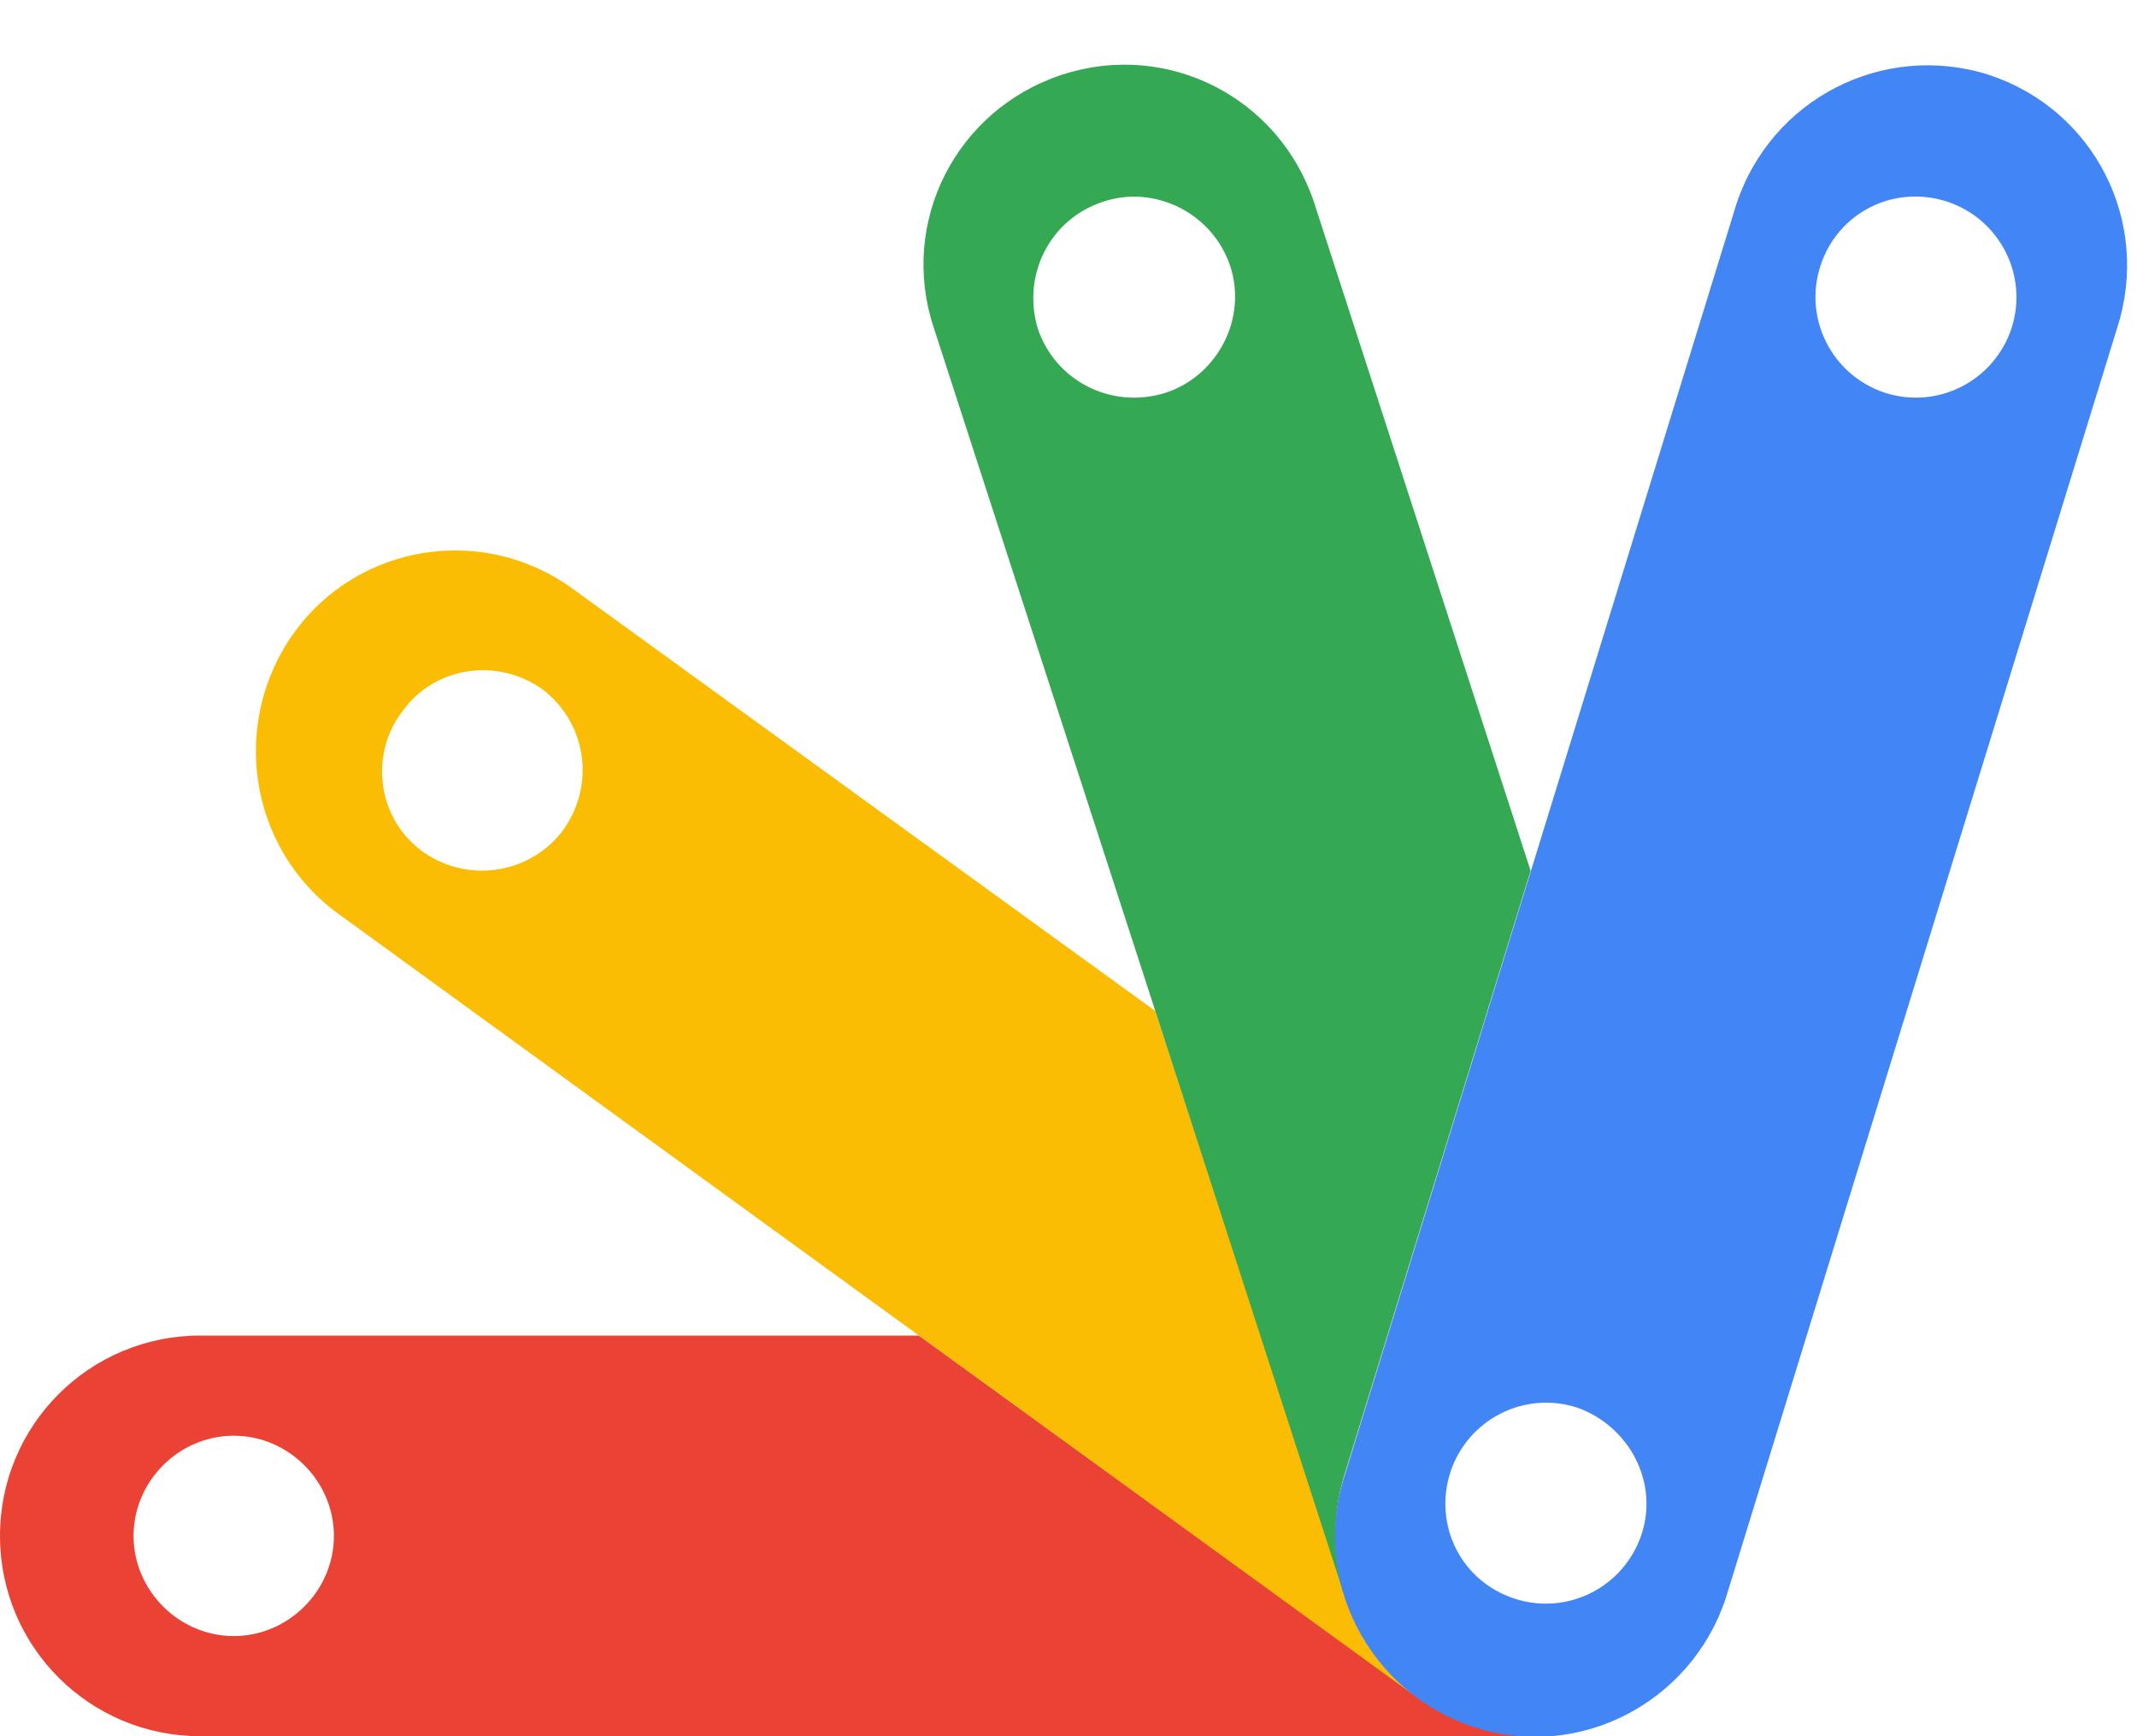 <svg width="16" height="13" viewBox="0 0 16 13" fill="none" xmlns="http://www.w3.org/2000/svg">
<path d="M11.41 12.99C11.21 12.98 11.06 12.92 11.04 12.92C10.84 12.86 10.63 12.71 10.62 12.71L6.88 10H1.5C0.67 10 0 10.67 0 11.5C0 12.33 0.67 13 1.5 13H11.5C11.52 13 11.54 12.99 11.56 12.99C11.56 12.99 11.45 13 11.41 12.99ZM1.75 12.25C1.34 12.25 1 11.91 1 11.5C1 11.09 1.34 10.75 1.75 10.75C2.16 10.75 2.5 11.09 2.5 11.5C2.5 11.91 2.16 12.25 1.75 12.25Z" fill="#EA4335"/>
<path d="M10.69 12.75C10.44 12.59 10.24 12.37 10.12 12.05C10.11 12.02 10.09 11.99 10.08 11.96L8.65 7.57L4.29 4.41C3.62 3.92 2.68 4.07 2.2 4.74C1.72 5.41 1.86 6.35 2.53 6.84L6.88 10L10.61 12.71C10.64 12.73 10.66 12.74 10.69 12.75ZM4.22 6.21C3.98 6.54 3.51 6.62 3.17 6.38C2.83 6.14 2.76 5.66 3.01 5.33C3.25 4.99 3.72 4.92 4.06 5.16C4.39 5.41 4.46 5.87 4.22 6.21Z" fill="#FBBC04"/>
<path d="M10.07 11.96C10.08 11.99 10.1 12.02 10.11 12.05C9.98 11.74 9.96 11.38 10.07 11.03L11.46 6.52L9.84 1.52C9.58 0.73 8.74 0.3 7.95 0.56C7.16 0.82 6.73 1.66 6.99 2.45L8.65 7.57L10.07 11.96ZM7.77 2.46C7.65 2.06 7.86 1.64 8.26 1.51C8.65 1.38 9.08 1.6 9.21 1.99C9.34 2.38 9.12 2.81 8.73 2.94C8.32 3.07 7.9 2.85 7.77 2.46Z" fill="#34A853"/>
<path d="M14.89 0.56C14.1 0.31 13.26 0.74 13 1.53L10.07 11.04C9.81 11.83 10.25 12.67 11.03 12.93C11.82 13.19 12.66 12.75 12.92 11.97L15.85 2.46C16.11 1.66 15.68 0.82 14.89 0.56ZM12.29 11.49C12.16 11.88 11.74 12.1 11.34 11.97C10.94 11.84 10.73 11.42 10.86 11.02C10.99 10.63 11.41 10.41 11.81 10.54C12.2 10.68 12.42 11.1 12.29 11.49ZM15.06 2.46C14.93 2.85 14.51 3.07 14.11 2.94C13.72 2.81 13.5 2.39 13.63 1.99C13.76 1.59 14.18 1.38 14.58 1.51C14.97 1.64 15.19 2.06 15.06 2.46Z" fill="#4285F4"/>
</svg>
